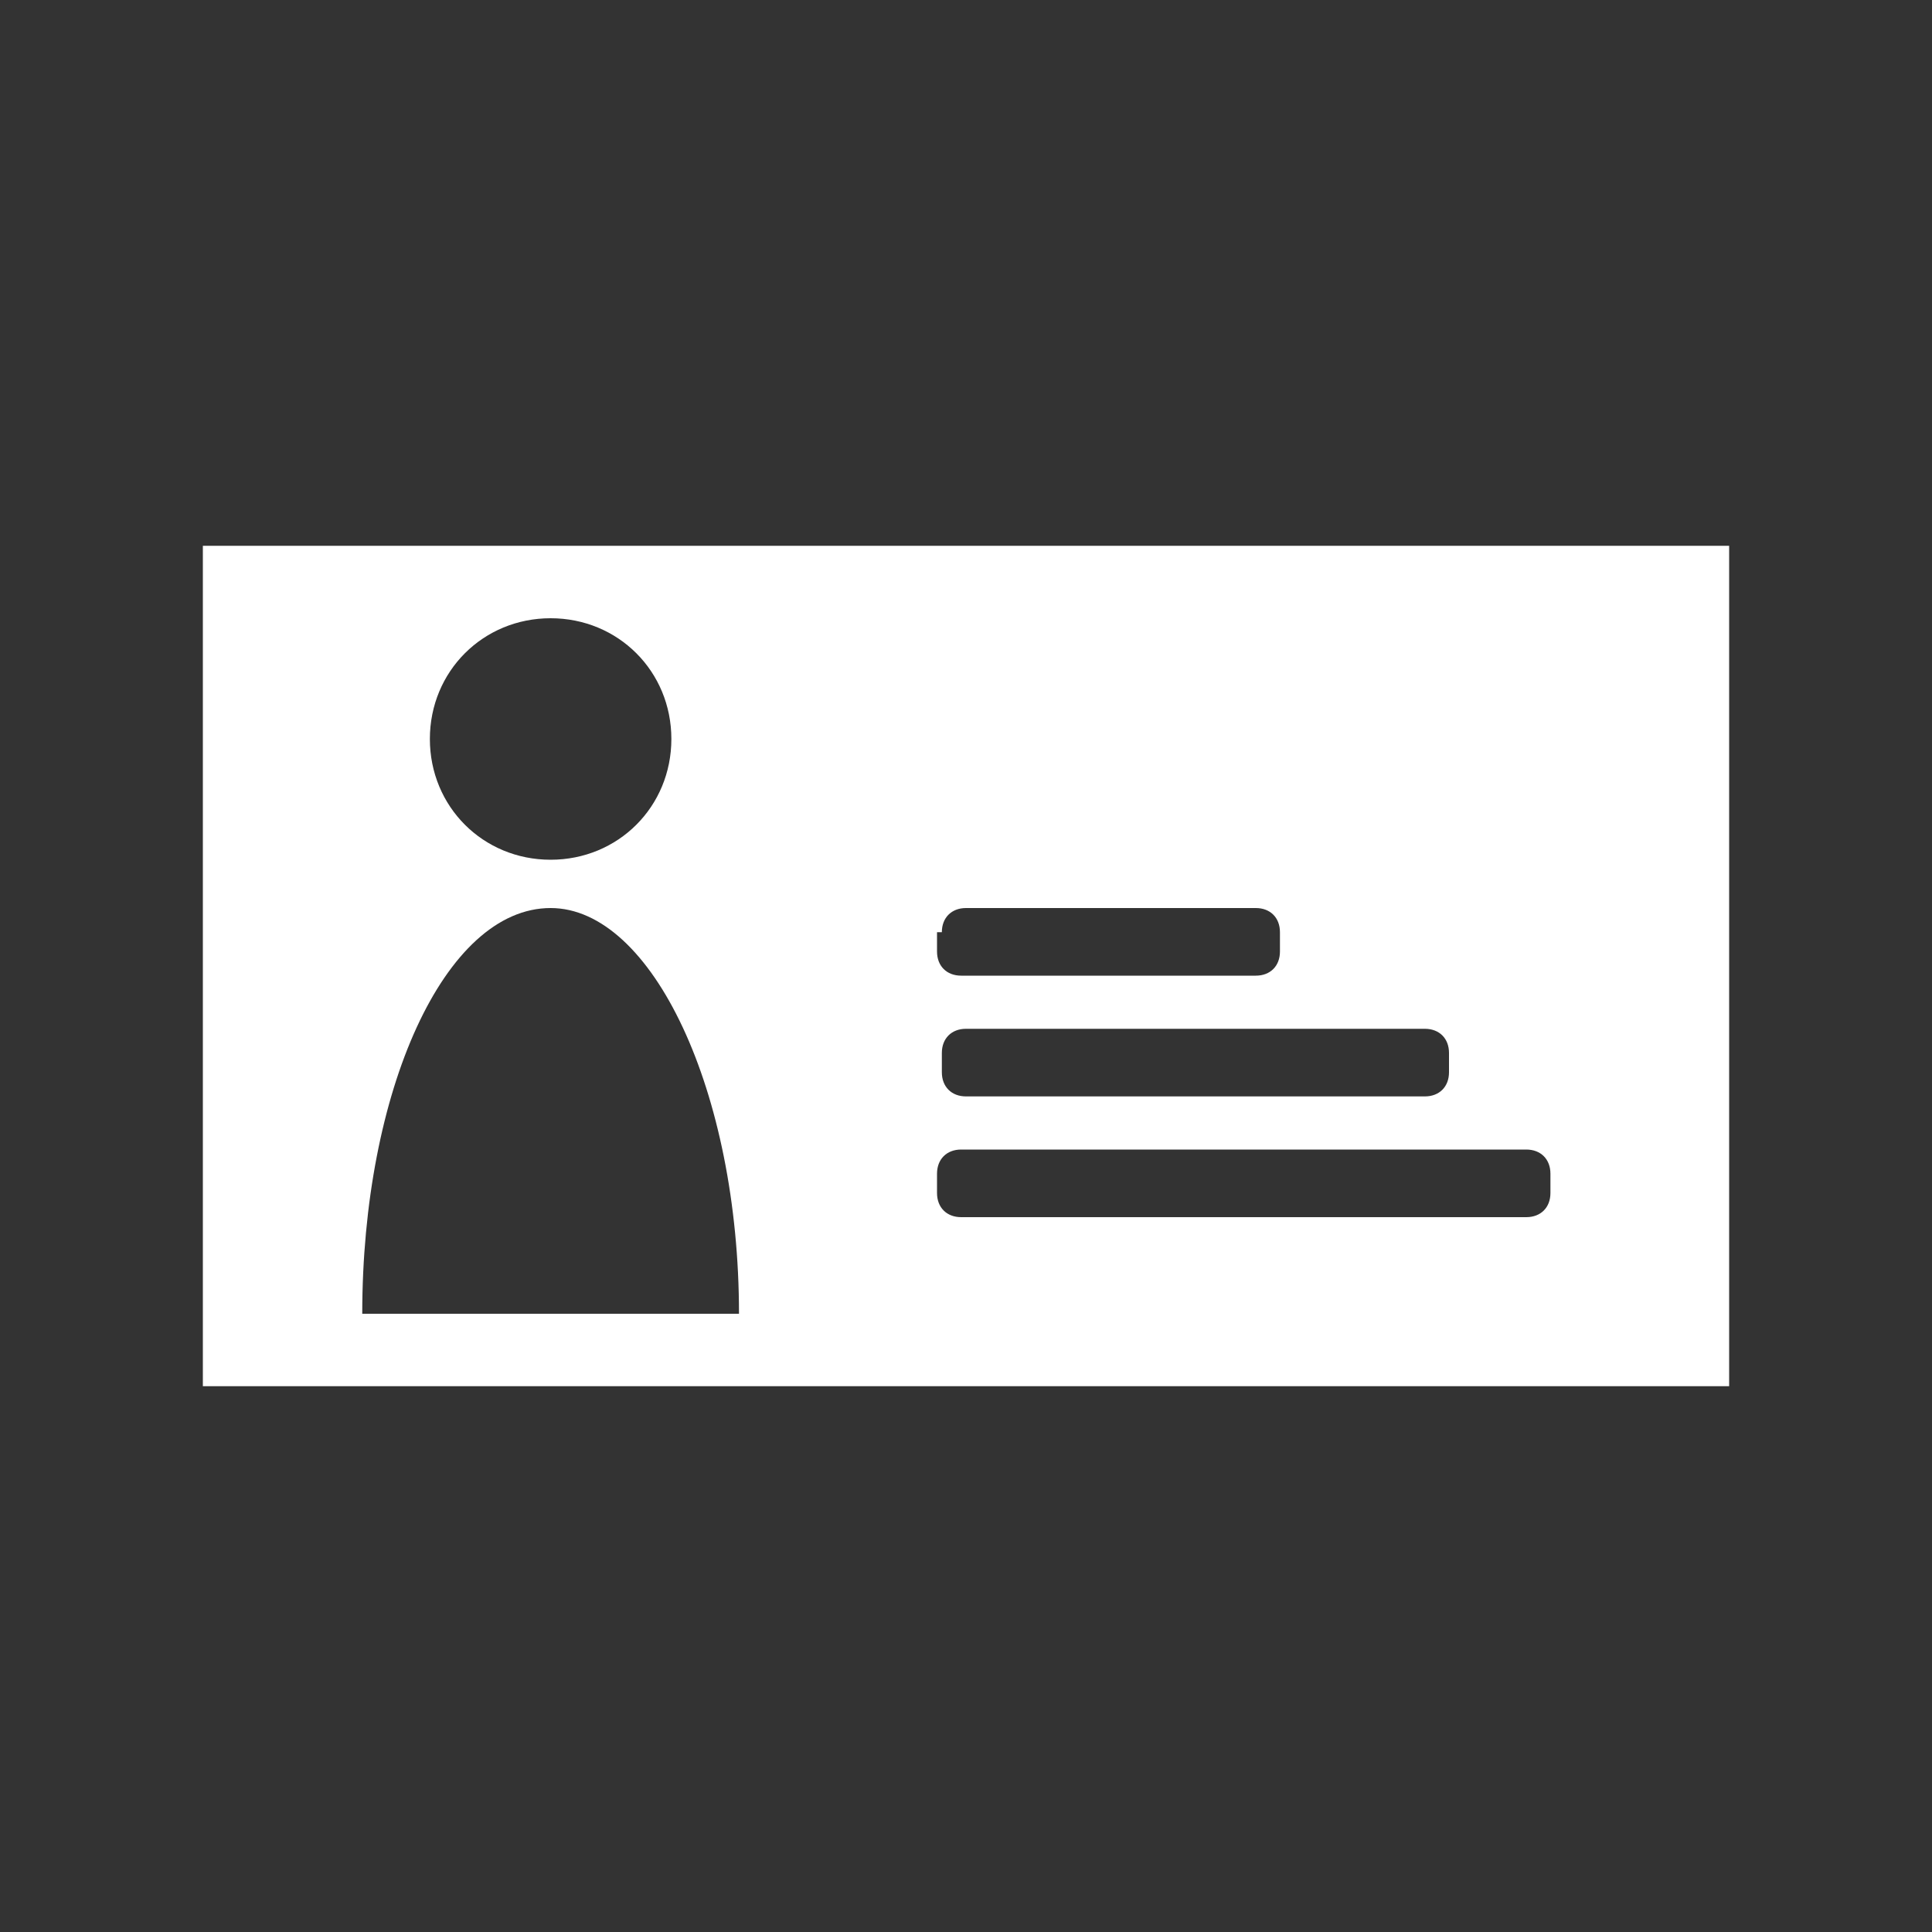 <?xml version="1.0" encoding="utf-8"?>
<!-- Generator: Adobe Illustrator 16.0.0, SVG Export Plug-In . SVG Version: 6.00 Build 0)  -->
<!DOCTYPE svg PUBLIC "-//W3C//DTD SVG 1.1//EN" "http://www.w3.org/Graphics/SVG/1.1/DTD/svg11.dtd">
<svg version="1.1" id="Layer_1" xmlns="http://www.w3.org/2000/svg" xmlns:xlink="http://www.w3.org/1999/xlink" x="0px" y="0px"
	 width="40px" height="40px" viewBox="0 0 40 40" enable-background="new 0 0 40 40" xml:space="preserve">
<rect x="0" y="0" width="40" height="40" fill="#333333" stroke="none"/>
<path fill="#FFFFFF" d="M4.2,11.3v17.4h31.6V11.3H4.2z M19.5,19.3c0-0.3,0.2-0.5,0.5-0.5H26c0.3,0,0.5,0.2,0.5,0.5v0.4
	c0,0.3-0.2,0.5-0.5,0.5h-6.1c-0.3,0-0.5-0.2-0.5-0.5V19.3z M19.5,21.8c0-0.3,0.2-0.5,0.5-0.5h9.5c0.3,0,0.5,0.2,0.5,0.5v0.4
	c0,0.3-0.2,0.5-0.5,0.5h-9.5c-0.3,0-0.5-0.2-0.5-0.5V21.8z M11.4,12.8c1.4,0,2.5,1.1,2.5,2.5c0,1.4-1.1,2.5-2.5,2.5
	c-1.4,0-2.5-1.1-2.5-2.5C8.9,13.9,10,12.8,11.4,12.8z M7.5,27.2c0-4.6,1.7-8.4,3.9-8.4c2.1,0,3.9,3.8,3.9,8.4H7.5z M32.1,24.7
	c0,0.3-0.2,0.5-0.5,0.5H19.9c-0.3,0-0.5-0.2-0.5-0.5v-0.4c0-0.3,0.2-0.5,0.5-0.5h11.7c0.3,0,0.5,0.2,0.5,0.5V24.7z"/>
</svg>
